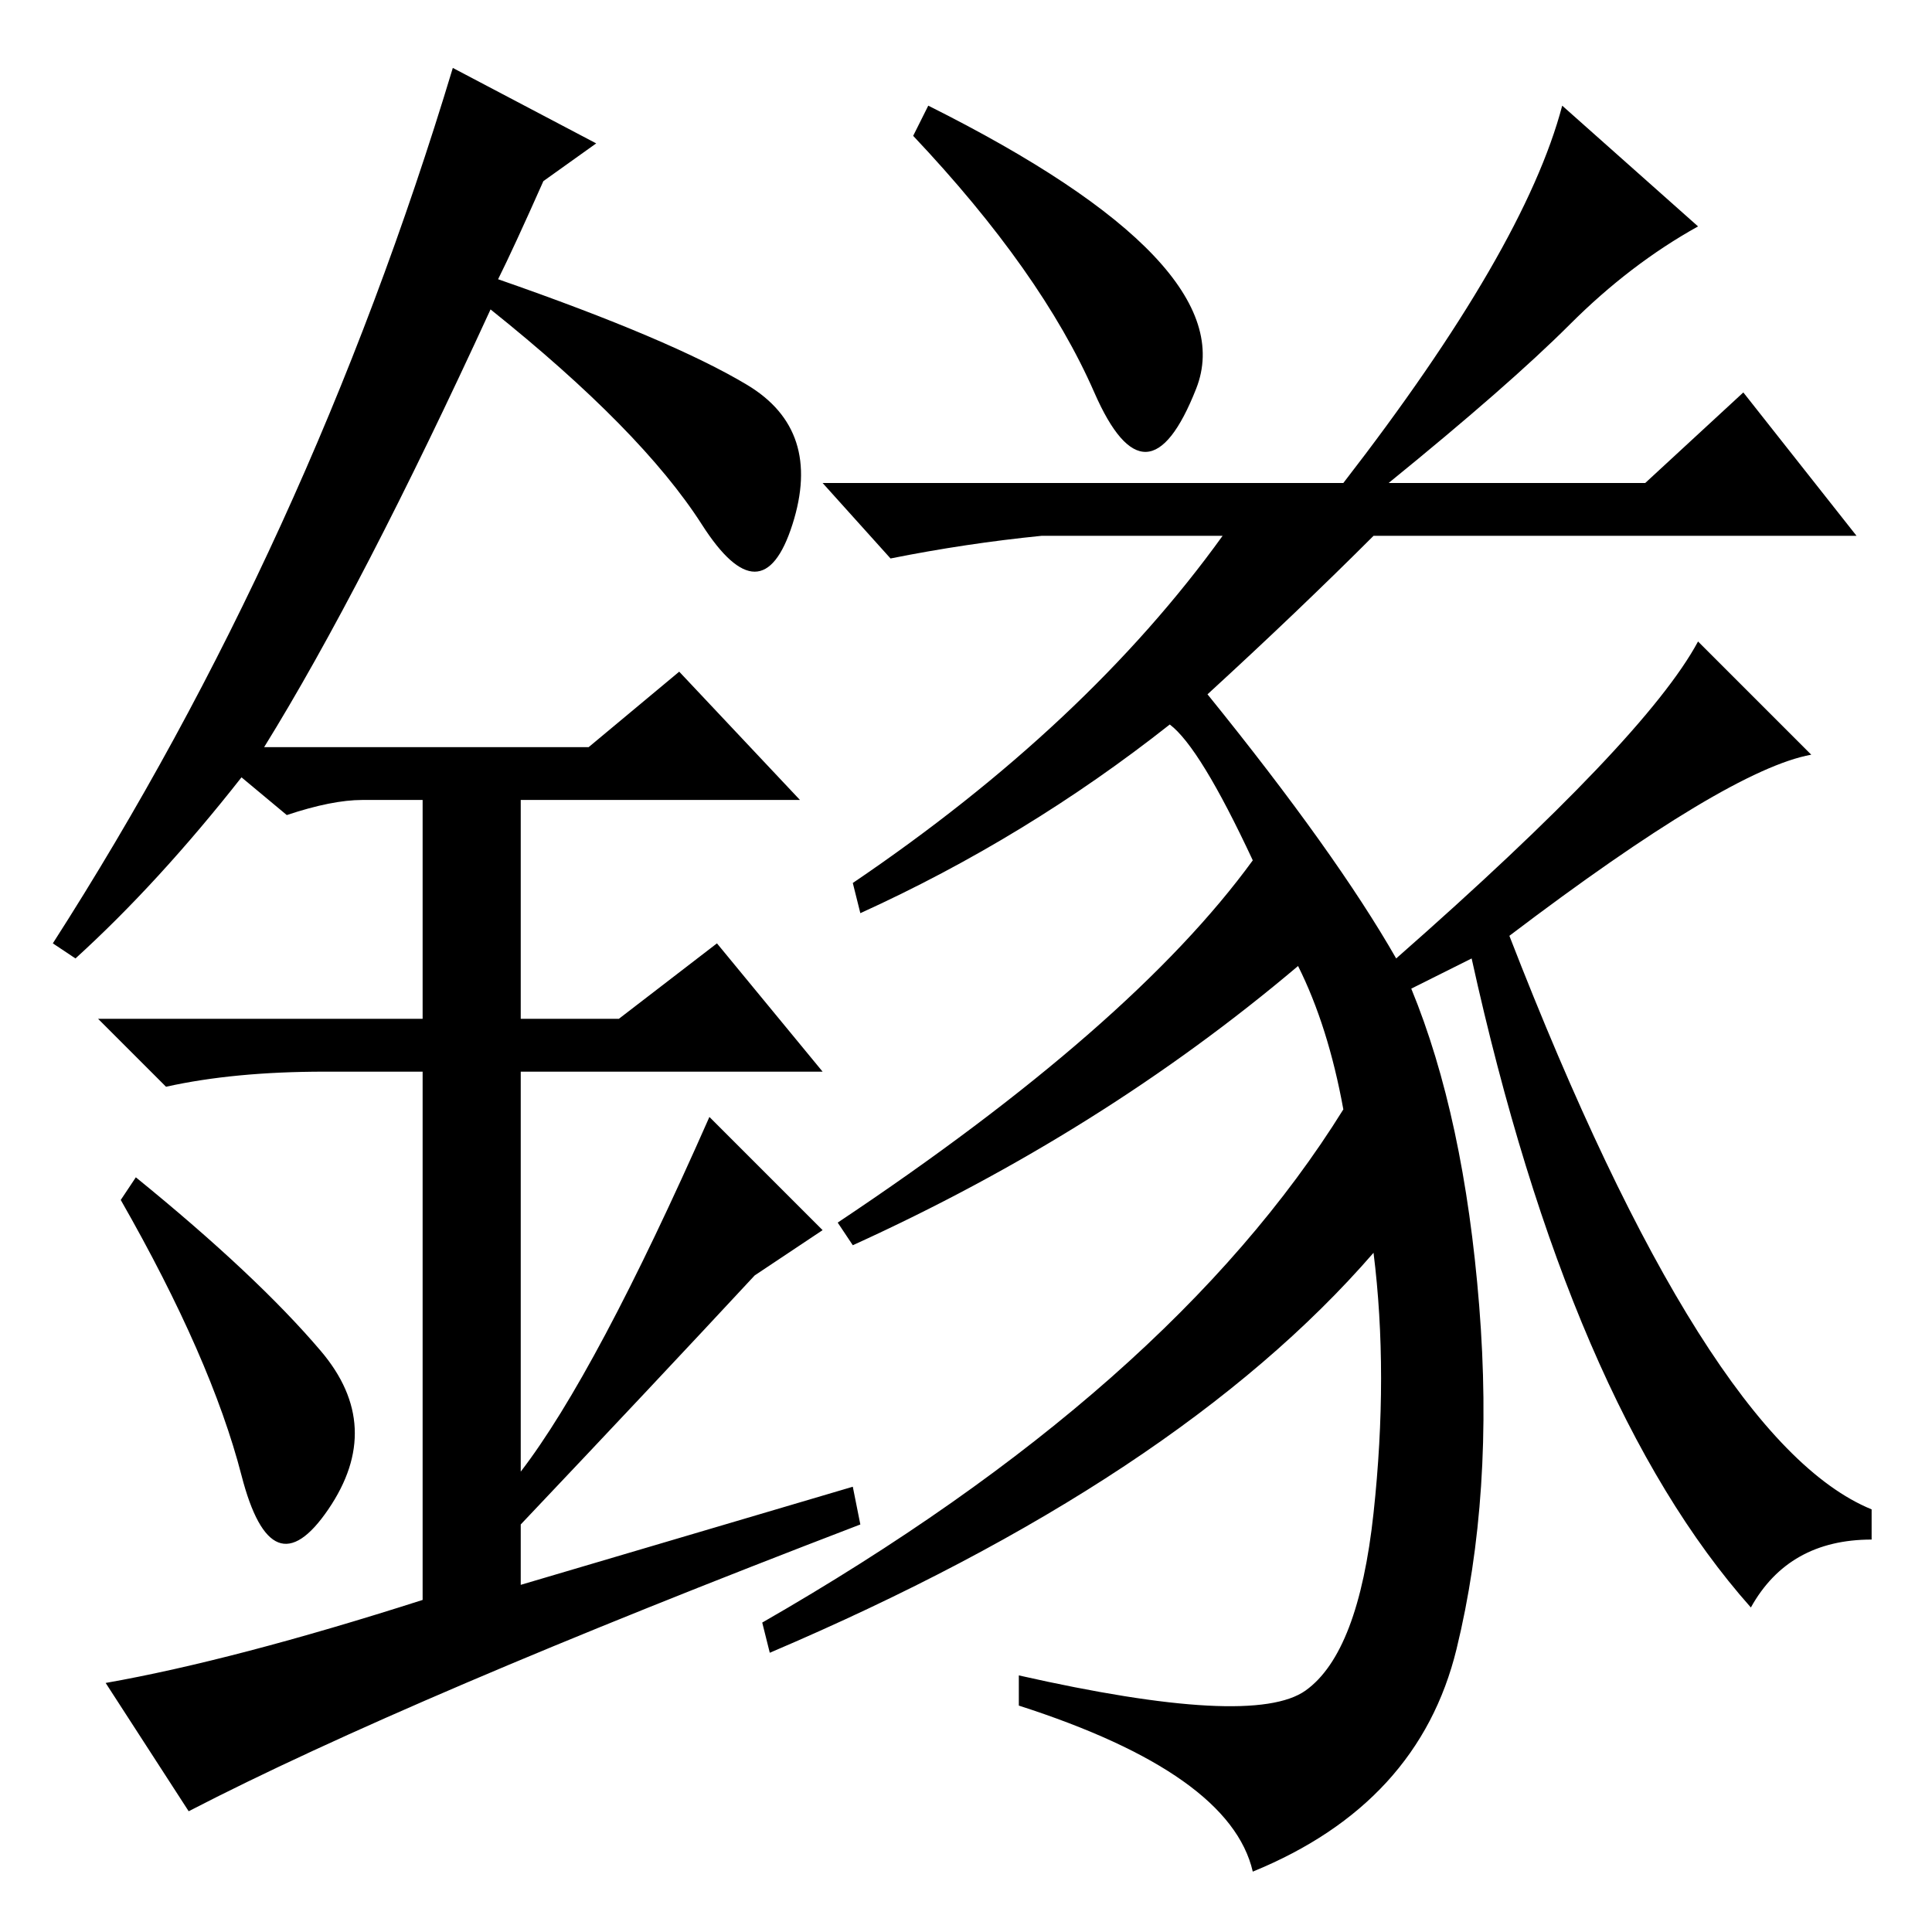 <?xml version="1.0" standalone="no"?>
<!DOCTYPE svg PUBLIC "-//W3C//DTD SVG 1.1//EN" "http://www.w3.org/Graphics/SVG/1.1/DTD/svg11.dtd" >
<svg xmlns="http://www.w3.org/2000/svg" xmlns:xlink="http://www.w3.org/1999/xlink" version="1.1" viewBox="0 -36 256 256">
  <g transform="matrix(1 0 0 -1 0 220)">
   <path fill="currentColor"
d="M155 160q-19 -15 -41 -25l-1 4q31 21 49 46h-24q-10 -1 -20 -3l-9 10h109l13 12l15 -19h-64q-10 -10 -22 -21q17 -21 25 -35q33 29 40 42l15 -15q-11 -2 -40 -24q26 -67 48 -76v-4q-11 0 -16 -9q-24 27 -37 86l-8 -4q7 -17 9 -42t-3 -45.5t-27 -29.5q-3 13 -31 22v4
q31 -7 38 -2t9 23.5t0 34.5q-26 -30 -80 -53l-1 4q54 31 77 68q-2 11 -6 19q-26 -22 -59 -37l-2 3q39 26 55 48q-7 15 -11 18zM208 213q-8 -8 -24 -21h-6q24 31 29 50l18 -16q-9 -5 -17 -13zM121 238l2 4q42 -21 35.5 -37.5t-13.5 -0.5t-24 34zM32 60.5q-4 15.5 -16 36.5
l2 3q16 -13 24.5 -23t1 -21t-11.5 4.5zM90 167l16 -17h-37v-29h13l13 10l14 -17h-40v-53q10 13 25 47l15 -15l-9 -6q-13 -14 -31 -33v-8l44 13l1 -5q-60 -23 -89 -38l-11 17q17 3 42 11v70h-13q-12 0 -21 -2l-9 9h43v29h-8q-4 0 -10 -2l-6 5q-11 -14 -22 -24l-3 2
q34 53 53 116l19 -10l-7 -5q-4 -9 -6 -13q23 -8 33 -14t6 -18.5t-12 0t-28 28.5q-17 -37 -30 -58h43z" />
  </g>

</svg>
